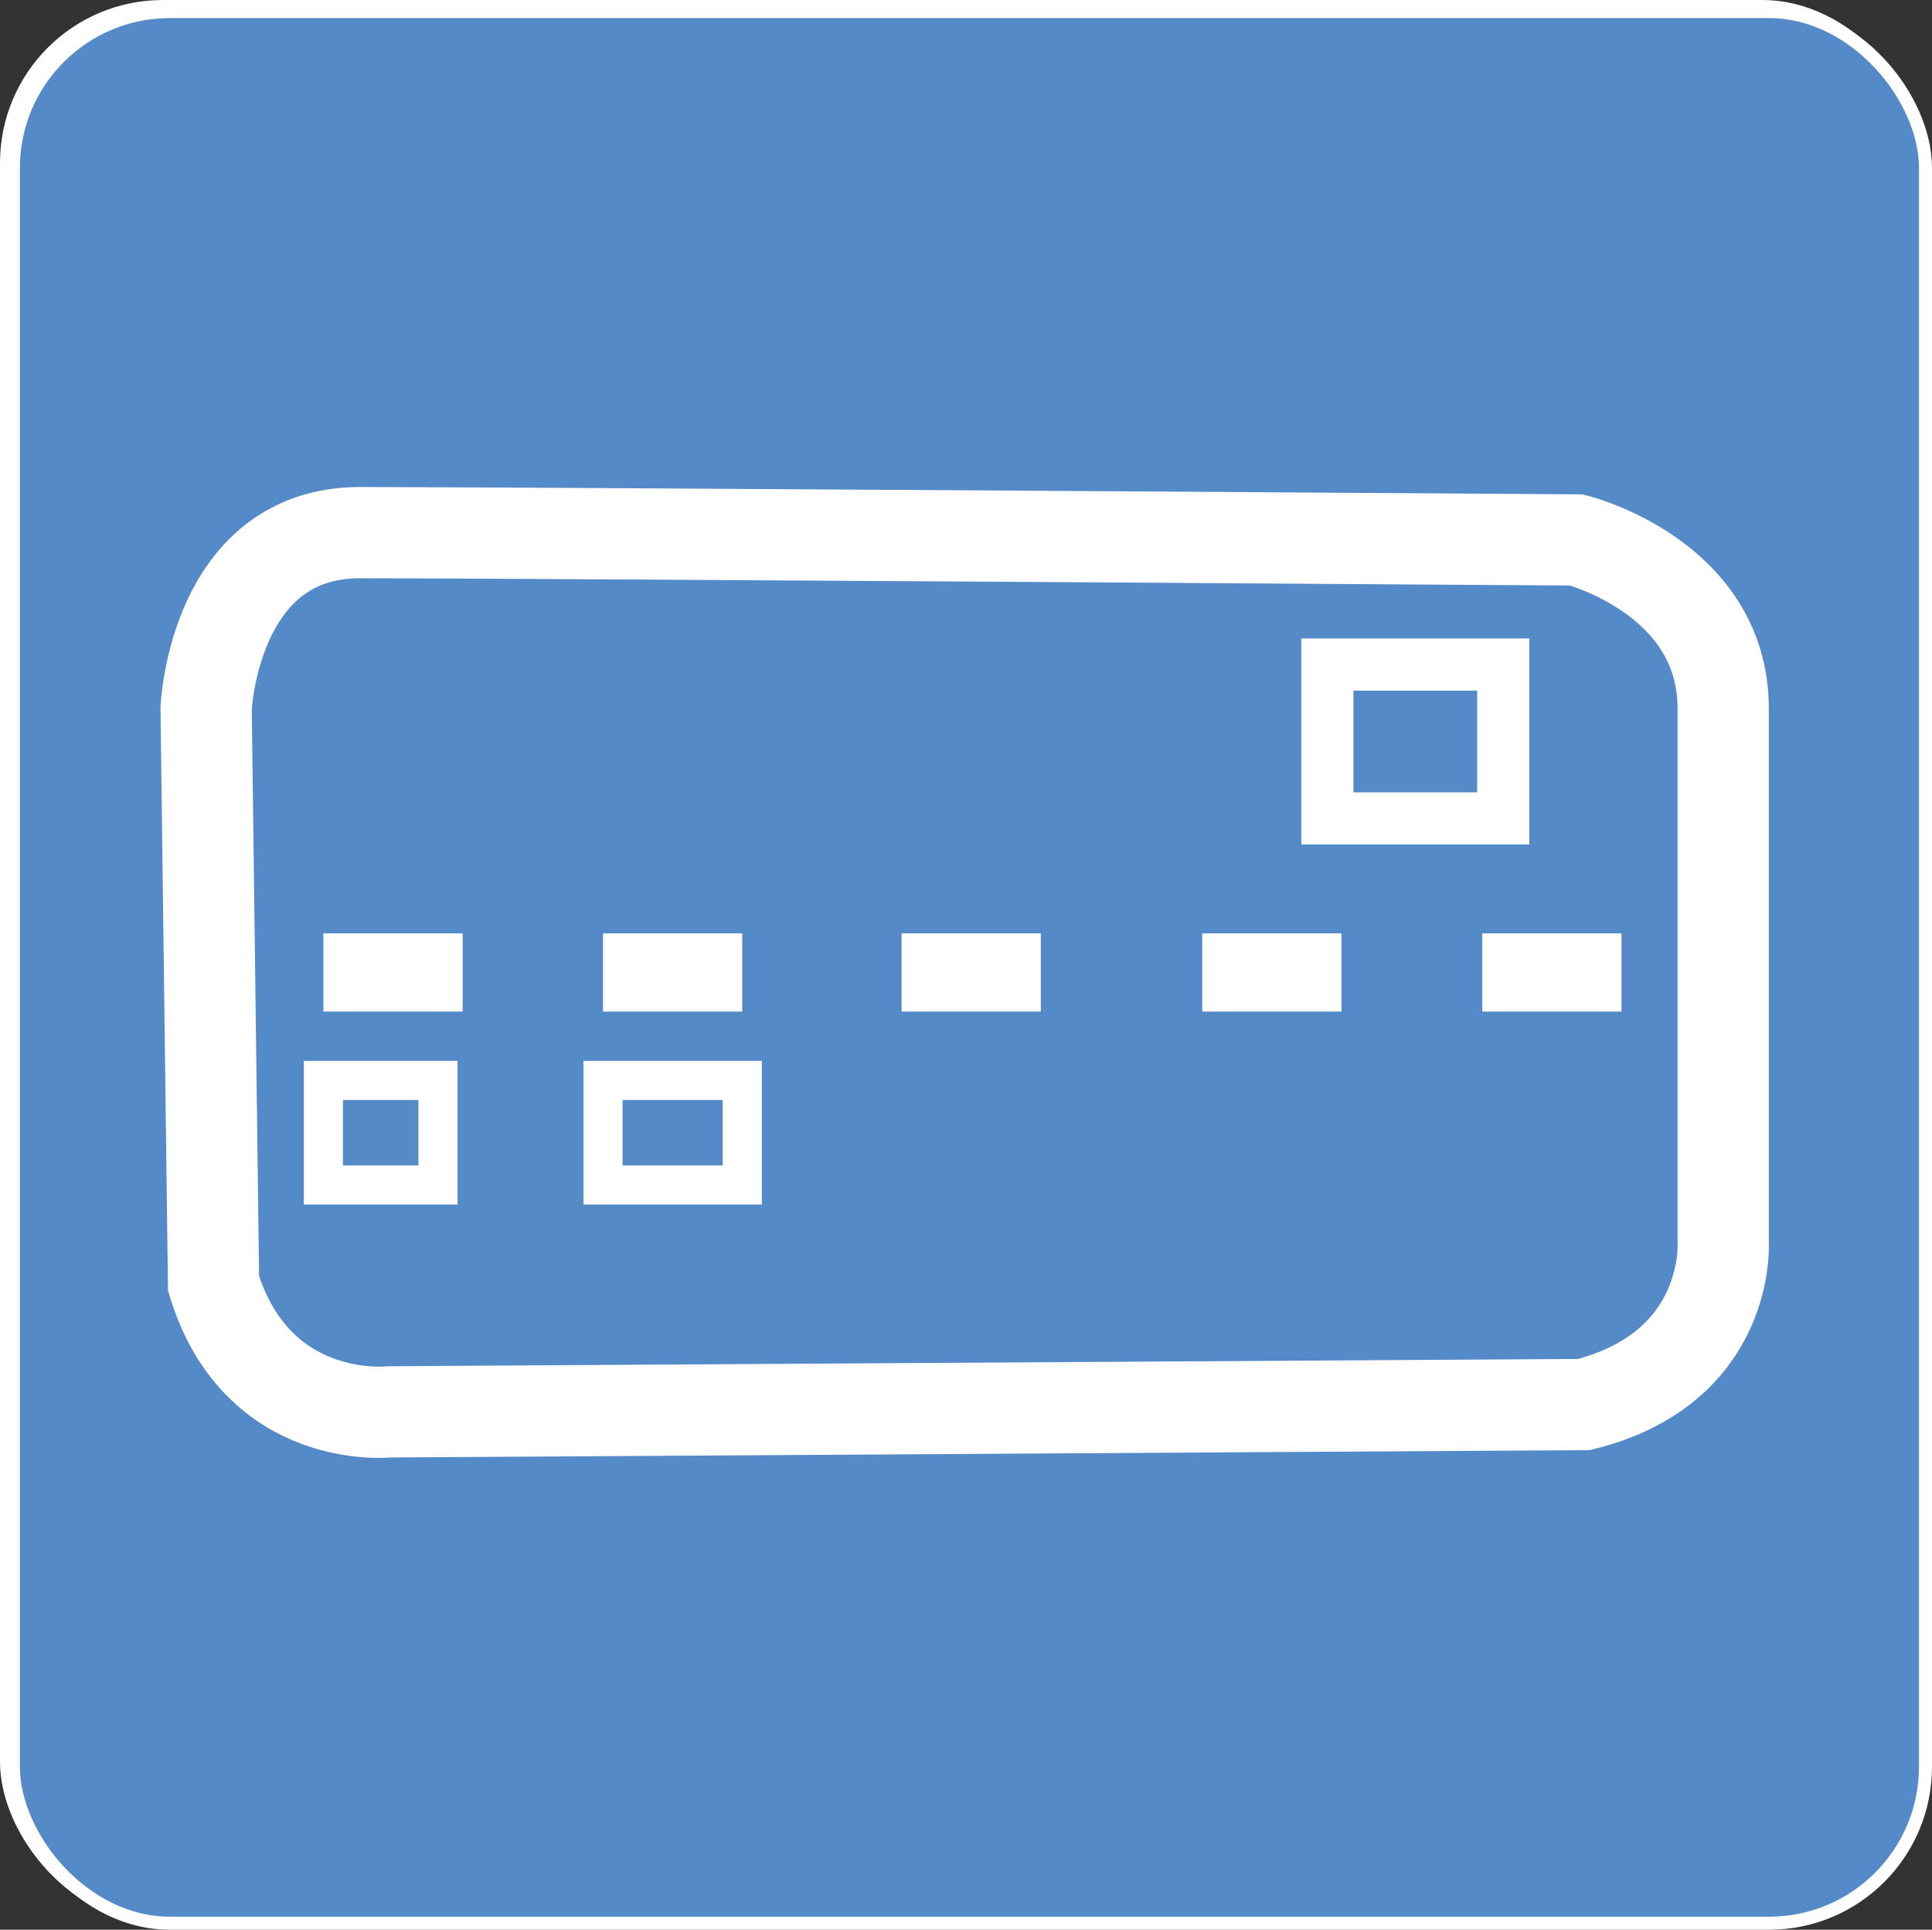 <svg id="Layer_1" data-name="Layer 1" xmlns="http://www.w3.org/2000/svg" viewBox="0 0 844.56 843.78">
  <rect x="0" y="0" width="844.56" height="843.78" fill="#333333" stroke="none"/>
  <defs>
    <style>
      .cls-1, .cls-2, .cls-3, .cls-4, .cls-5 {
        fill: #894242;
      }

      .cls-1, .cls-10, .cls-2, .cls-3, .cls-4, .cls-5, .cls-6, .cls-7, .cls-8, .cls-9 {
        stroke: #fff;
        stroke-miterlimit: 10;
      }

      .cls-1, .cls-6 {
        stroke-width: 5.7px;
      }

      .cls-2, .cls-7 {
        stroke-width: 39.89px;
      }

      .cls-3, .cls-8 {
        stroke-width: 22.8px;
      }

      .cls-4, .cls-9 {
        stroke-width: 34.19px;
      }

      .cls-10, .cls-5 {
        stroke-width: 17.1px;
      }

      .cls-10, .cls-6, .cls-7, .cls-8, .cls-9 {
        fill: #558ac9;
      }
    </style>
  </defs>
  <title>bank_icon</title>
  <rect class="cls-1" x="2.85" y="2.85" width="835.86" height="835.86" rx="68.39" ry="68.39"/>
  <path class="cls-2" d="M164.83,385.69S168,308.8,232.1,308.8,763.89,312,763.89,312,828,328,828,385.69V619.54S831.16,674,767.09,690l-522.17,3.21s-57.66,6.4-76.89-56.07Z" transform="translate(-77.72 -78.11)"/>
  <rect class="cls-3" x="577.25" y="288.35" width="76.88" height="67.27"/>
  <line class="cls-4" x1="138.37" y1="423" x2="199.24" y2="423"/>
  <line class="cls-4" x1="260.6" y1="423" x2="321.46" y2="423"/>
  <line class="cls-4" x1="391.12" y1="423" x2="451.99" y2="423"/>
  <line class="cls-4" x1="522.55" y1="423" x2="583.42" y2="423"/>
  <line class="cls-4" x1="644.97" y1="423" x2="705.83" y2="423"/>
  <rect class="cls-5" x="138.37" y="470.21" width="50.08" height="45.71"/>
  <rect class="cls-5" x="260.6" y="470.21" width="60.87" height="45.71"/>
  <rect class="cls-6" x="5.85" y="5.06" width="835.86" height="835.86" rx="68.39" ry="68.39"/>
  <path class="cls-7" d="M167.83,387.9S171,311,235.1,311s531.79,3.2,531.79,3.2S831,330.24,831,387.9V621.76s3.2,54.46-60.87,70.48l-522.17,3.2s-57.66,6.41-76.89-56.06Z" transform="translate(-77.72 -78.11)"/>
  <rect class="cls-8" x="580.25" y="290.57" width="76.88" height="67.27"/>
  <line class="cls-9" x1="141.37" y1="425.21" x2="202.24" y2="425.21"/>
  <line class="cls-9" x1="263.6" y1="425.21" x2="324.46" y2="425.21"/>
  <line class="cls-9" x1="394.12" y1="425.21" x2="454.99" y2="425.21"/>
  <line class="cls-9" x1="525.55" y1="425.21" x2="586.42" y2="425.21"/>
  <line class="cls-9" x1="647.97" y1="425.21" x2="708.83" y2="425.21"/>
  <rect class="cls-10" x="141.37" y="472.42" width="50.08" height="45.71"/>
  <rect class="cls-10" x="263.6" y="472.42" width="60.87" height="45.71"/>
</svg>
